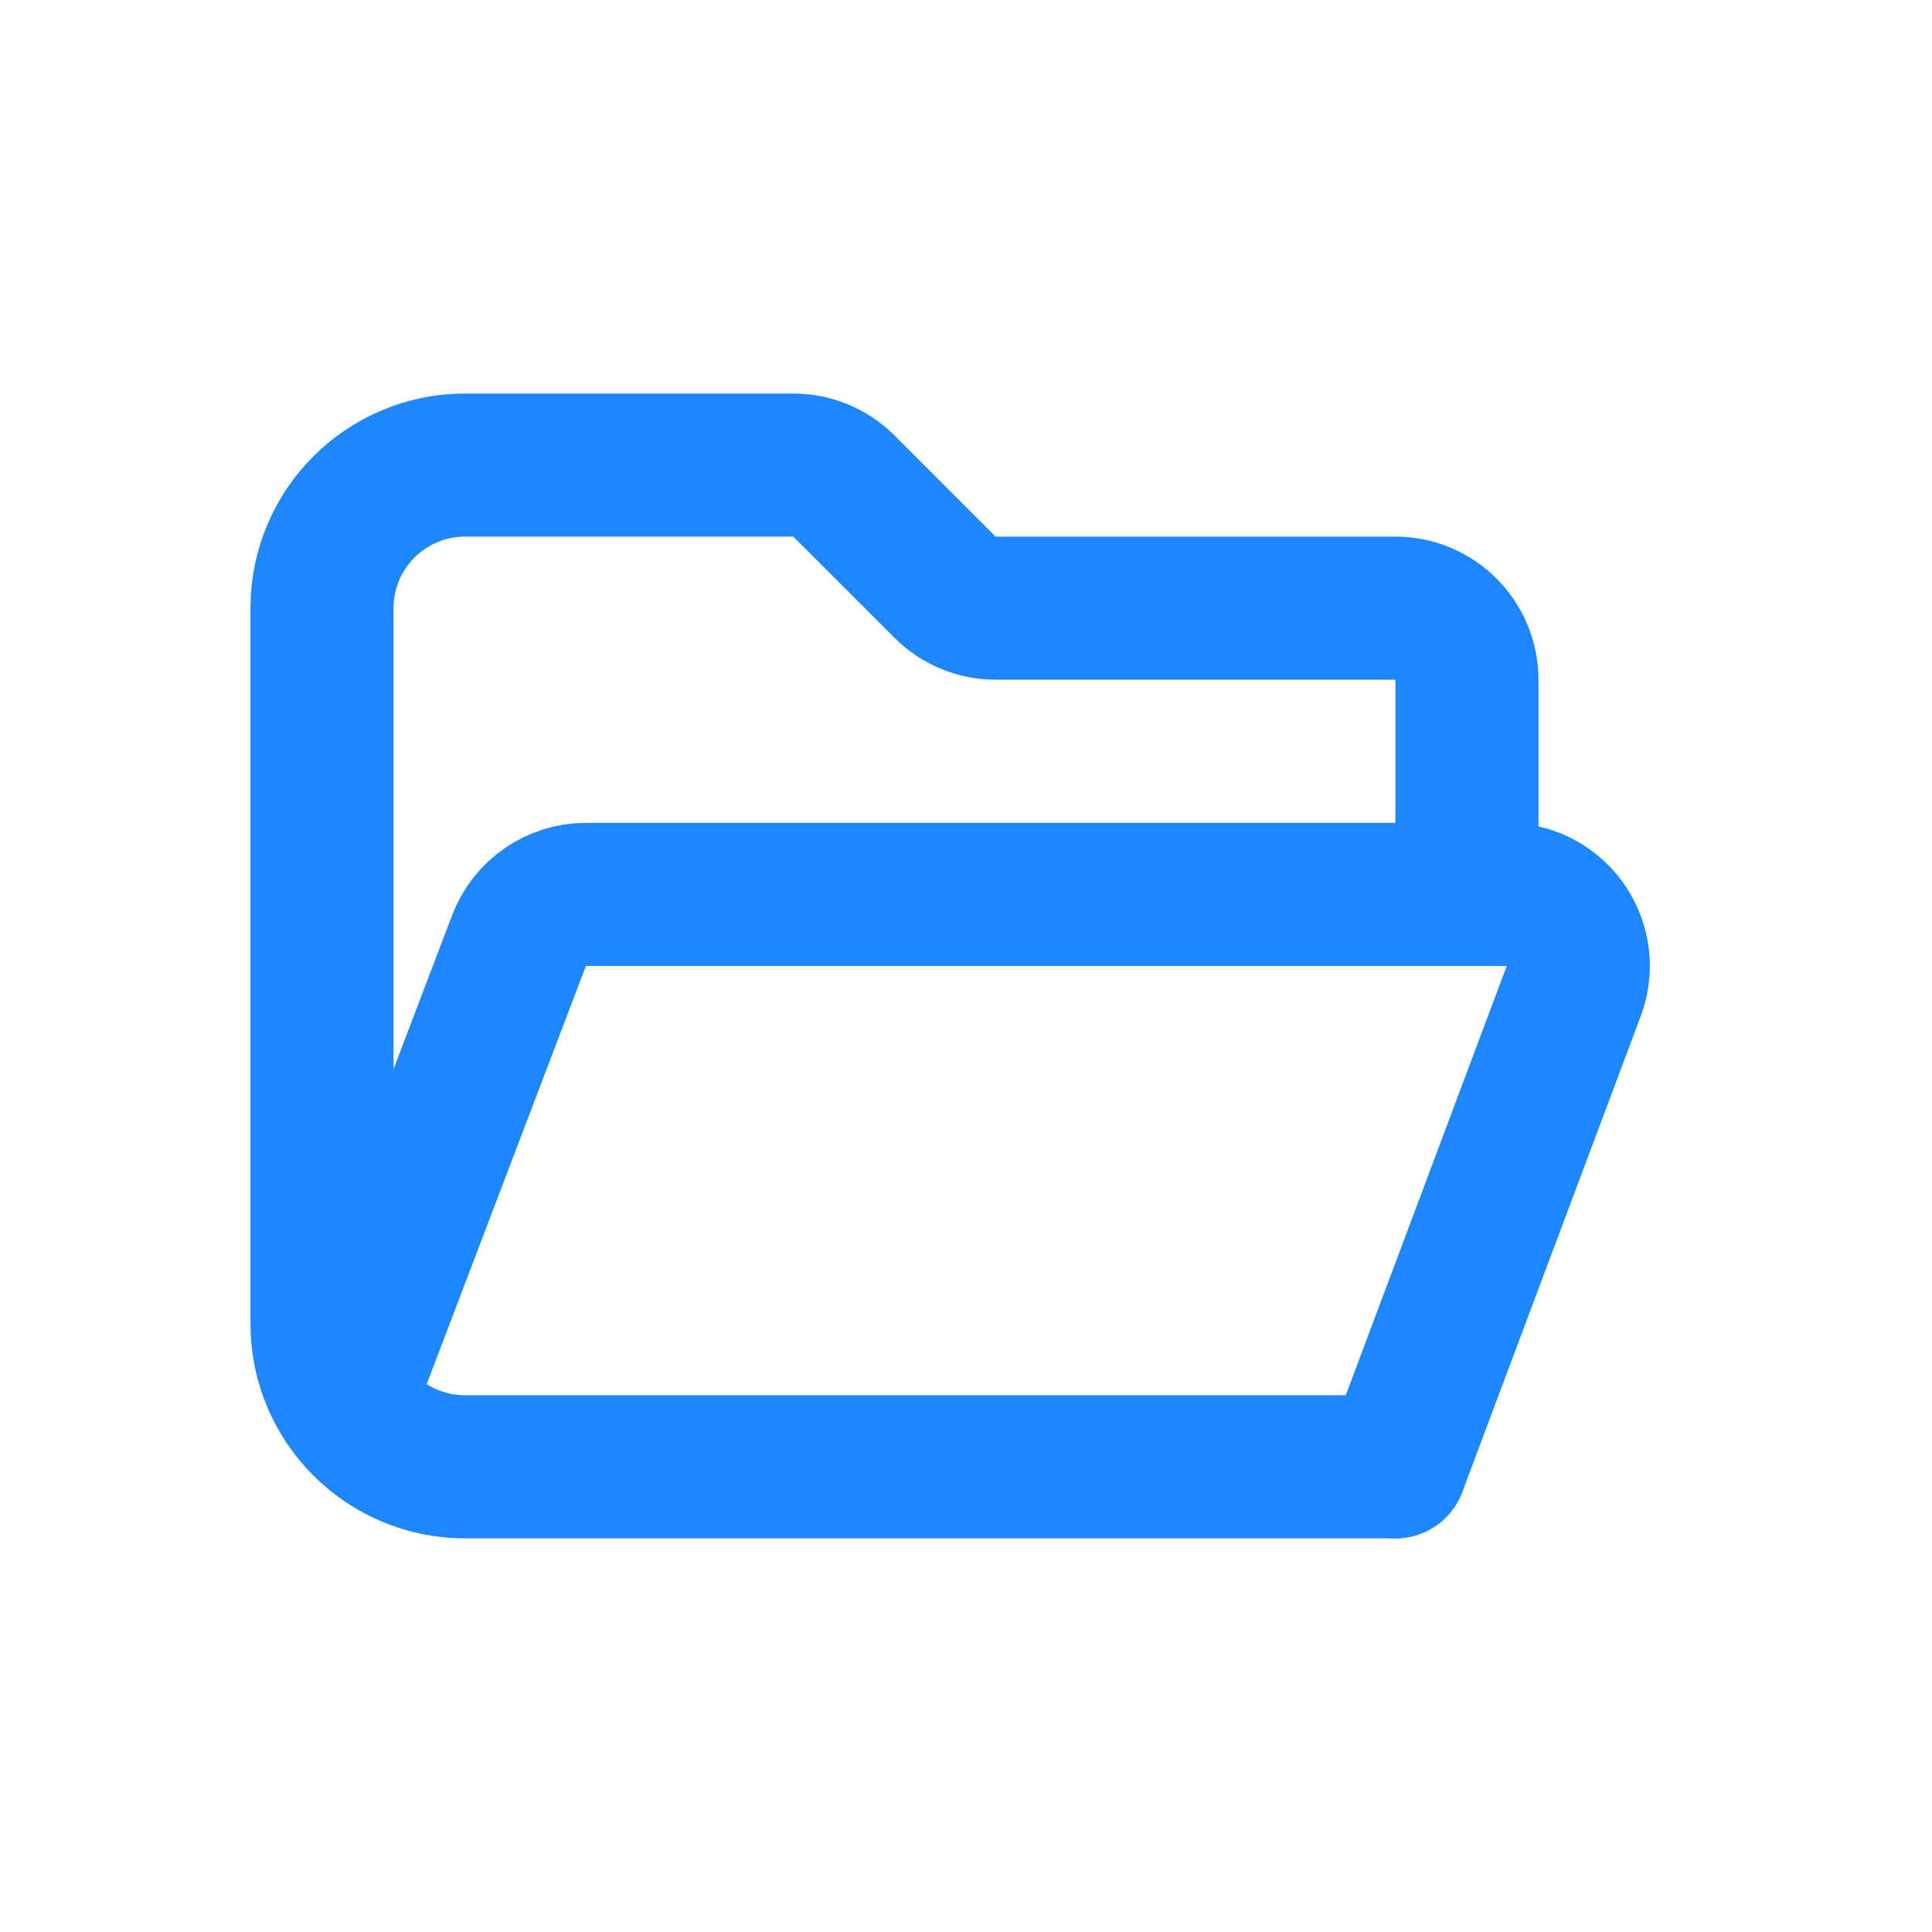 <?xml version="1.0" encoding="UTF-8"?>
<svg width="18px" height="18px" viewBox="0 0 18 18" version="1.1" xmlns="http://www.w3.org/2000/svg" xmlns:xlink="http://www.w3.org/1999/xlink">
    <g id="2023-02-08" stroke="none" stroke-width="1" fill="none" fill-rule="evenodd">
        <g id="节点抽屉-成果管理1" transform="translate(-1339, -607)">
            <g id="编组-18" transform="translate(992, 64)">
                <g id="编组-39备份" transform="translate(0, 544)">
                    <g id="-mockplus-" transform="translate(348, 0)">
                        <g id="01图标-/-01通用图标-/-03实色填充-/-文本-/-内容设置备份" transform="translate(-0, 0)">
                            <rect id="背景" fill="#1E86FF" opacity="0" x="3.55271368e-15" y="0" width="16" height="16"></rect>
                            <g id="网格" opacity="0" stroke="#1E86FF" stroke-linecap="square" stroke-width="0.5">
                                <g id="竖线" transform="translate(0.333, 0)">
                                    <line x1="0.333" y1="0" x2="0.333" y2="16" id="直线"></line>
                                    <line x1="1" y1="0" x2="1" y2="16" id="直线"></line>
                                    <line x1="1.667" y1="0" x2="1.667" y2="16" id="直线备份"></line>
                                    <line x1="2.333" y1="0" x2="2.333" y2="16" id="直线备份-2"></line>
                                    <line x1="3" y1="0" x2="3" y2="16" id="直线备份-3"></line>
                                    <line x1="3.667" y1="0" x2="3.667" y2="16" id="直线备份-4"></line>
                                    <line x1="4.333" y1="0" x2="4.333" y2="16" id="直线备份-5"></line>
                                    <line x1="5" y1="0" x2="5" y2="16" id="直线备份-6"></line>
                                    <line x1="5.667" y1="0" x2="5.667" y2="16" id="直线备份-7"></line>
                                    <line x1="6.333" y1="0" x2="6.333" y2="16" id="直线备份-8"></line>
                                    <line x1="7" y1="0" x2="7" y2="16" id="直线备份-9"></line>
                                    <line x1="7.667" y1="0" x2="7.667" y2="16" id="直线备份-10"></line>
                                    <line x1="8.333" y1="0" x2="8.333" y2="16" id="直线备份-11"></line>
                                    <line x1="9" y1="0" x2="9" y2="16" id="直线备份-12"></line>
                                    <line x1="9.667" y1="0" x2="9.667" y2="16" id="直线备份-13"></line>
                                    <line x1="10.333" y1="0" x2="10.333" y2="16" id="直线备份-14"></line>
                                    <line x1="11" y1="0" x2="11" y2="16" id="直线备份-15"></line>
                                    <line x1="11.667" y1="0" x2="11.667" y2="16" id="直线备份-16"></line>
                                    <line x1="12.333" y1="0" x2="12.333" y2="16" id="直线备份-17"></line>
                                    <line x1="13" y1="0" x2="13" y2="16" id="直线备份-18"></line>
                                    <line x1="13.667" y1="0" x2="13.667" y2="16" id="直线备份-19"></line>
                                    <line x1="14.333" y1="0" x2="14.333" y2="16" id="直线备份-20"></line>
                                    <line x1="15" y1="0" x2="15" y2="16" id="直线备份-21"></line>
                                </g>
                                <g id="横线" transform="translate(8, 8) rotate(-270) translate(-8, -8) translate(0.333, 0)">
                                    <line x1="0.333" y1="0" x2="0.333" y2="16" id="直线"></line>
                                    <line x1="1" y1="0" x2="1" y2="16" id="直线"></line>
                                    <line x1="1.667" y1="0" x2="1.667" y2="16" id="直线备份"></line>
                                    <line x1="2.333" y1="0" x2="2.333" y2="16" id="直线备份-2"></line>
                                    <line x1="3" y1="0" x2="3" y2="16" id="直线备份-3"></line>
                                    <line x1="3.667" y1="0" x2="3.667" y2="16" id="直线备份-4"></line>
                                    <line x1="4.333" y1="0" x2="4.333" y2="16" id="直线备份-5"></line>
                                    <line x1="5" y1="0" x2="5" y2="16" id="直线备份-6"></line>
                                    <line x1="5.667" y1="0" x2="5.667" y2="16" id="直线备份-7"></line>
                                    <line x1="6.333" y1="0" x2="6.333" y2="16" id="直线备份-8"></line>
                                    <line x1="7" y1="0" x2="7" y2="16" id="直线备份-9"></line>
                                    <line x1="7.667" y1="0" x2="7.667" y2="16" id="直线备份-10"></line>
                                    <line x1="8.333" y1="0" x2="8.333" y2="16" id="直线备份-11"></line>
                                    <line x1="9" y1="0" x2="9" y2="16" id="直线备份-12"></line>
                                    <line x1="9.667" y1="0" x2="9.667" y2="16" id="直线备份-13"></line>
                                    <line x1="10.333" y1="0" x2="10.333" y2="16" id="直线备份-14"></line>
                                    <line x1="11" y1="0" x2="11" y2="16" id="直线备份-15"></line>
                                    <line x1="11.667" y1="0" x2="11.667" y2="16" id="直线备份-16"></line>
                                    <line x1="12.333" y1="0" x2="12.333" y2="16" id="直线备份-17"></line>
                                    <line x1="13" y1="0" x2="13" y2="16" id="直线备份-18"></line>
                                    <line x1="13.667" y1="0" x2="13.667" y2="16" id="直线备份-19"></line>
                                    <line x1="14.333" y1="0" x2="14.333" y2="16" id="直线备份-20"></line>
                                    <line x1="15" y1="0" x2="15" y2="16" id="直线备份-21"></line>
                                </g>
                            </g>
                            <g id="Keyline" opacity="0" transform="translate(0.667, 1.333)" stroke="#1E86FF" stroke-opacity="0.05" stroke-width="0.5">
                                <rect id="正方形-大" x="1.583" y="0.917" width="11.5" height="11.5" rx="0.667"></rect>
                                <rect id="正方形-小" x="3.583" y="2.917" width="7.5" height="7.5" rx="0.667"></rect>
                                <rect id="矩形-竖" x="2.25" y="0.25" width="10.167" height="12.833" rx="0.667"></rect>
                                <rect id="矩形-横" x="0.917" y="1.583" width="12.833" height="10.167" rx="0.667"></rect>
                                <circle id="圆形" cx="7.333" cy="6.667" r="6.417"></circle>
                                <path d="M7.333,0.499 L14.233,12.417 L0.434,12.417 L7.333,0.499 Z" id="三角形"></path>
                            </g>
                            <g id="icon" transform="translate(2, 3.333)" stroke="#1E86FF" stroke-linecap="round" stroke-linejoin="round" stroke-width="1.333">
                                <path d="M10,9.333 L1.333,9.333 C0.597,9.333 0,8.736 0,8 L0,1.333 C0,0.597 0.597,0 1.333,0 L4.391,0 C4.567,0 4.737,0.07 4.862,0.195 L5.805,1.138 C5.93,1.263 6.099,1.333 6.276,1.333 L10,1.333 C10.368,1.333 10.667,1.632 10.667,2 L10.667,3.336" id="路径"></path>
                                <path d="M10,9.333 L11.662,4.901 C11.791,4.556 11.617,4.172 11.272,4.042 C11.197,4.014 11.118,4 11.038,4 L2.459,4 C2.183,4 1.935,4.171 1.836,4.429 L0.222,8.669 L0.222,8.669" id="路径"></path>
                            </g>
                        </g>
                    </g>
                </g>
            </g>
        </g>
    </g>
</svg>